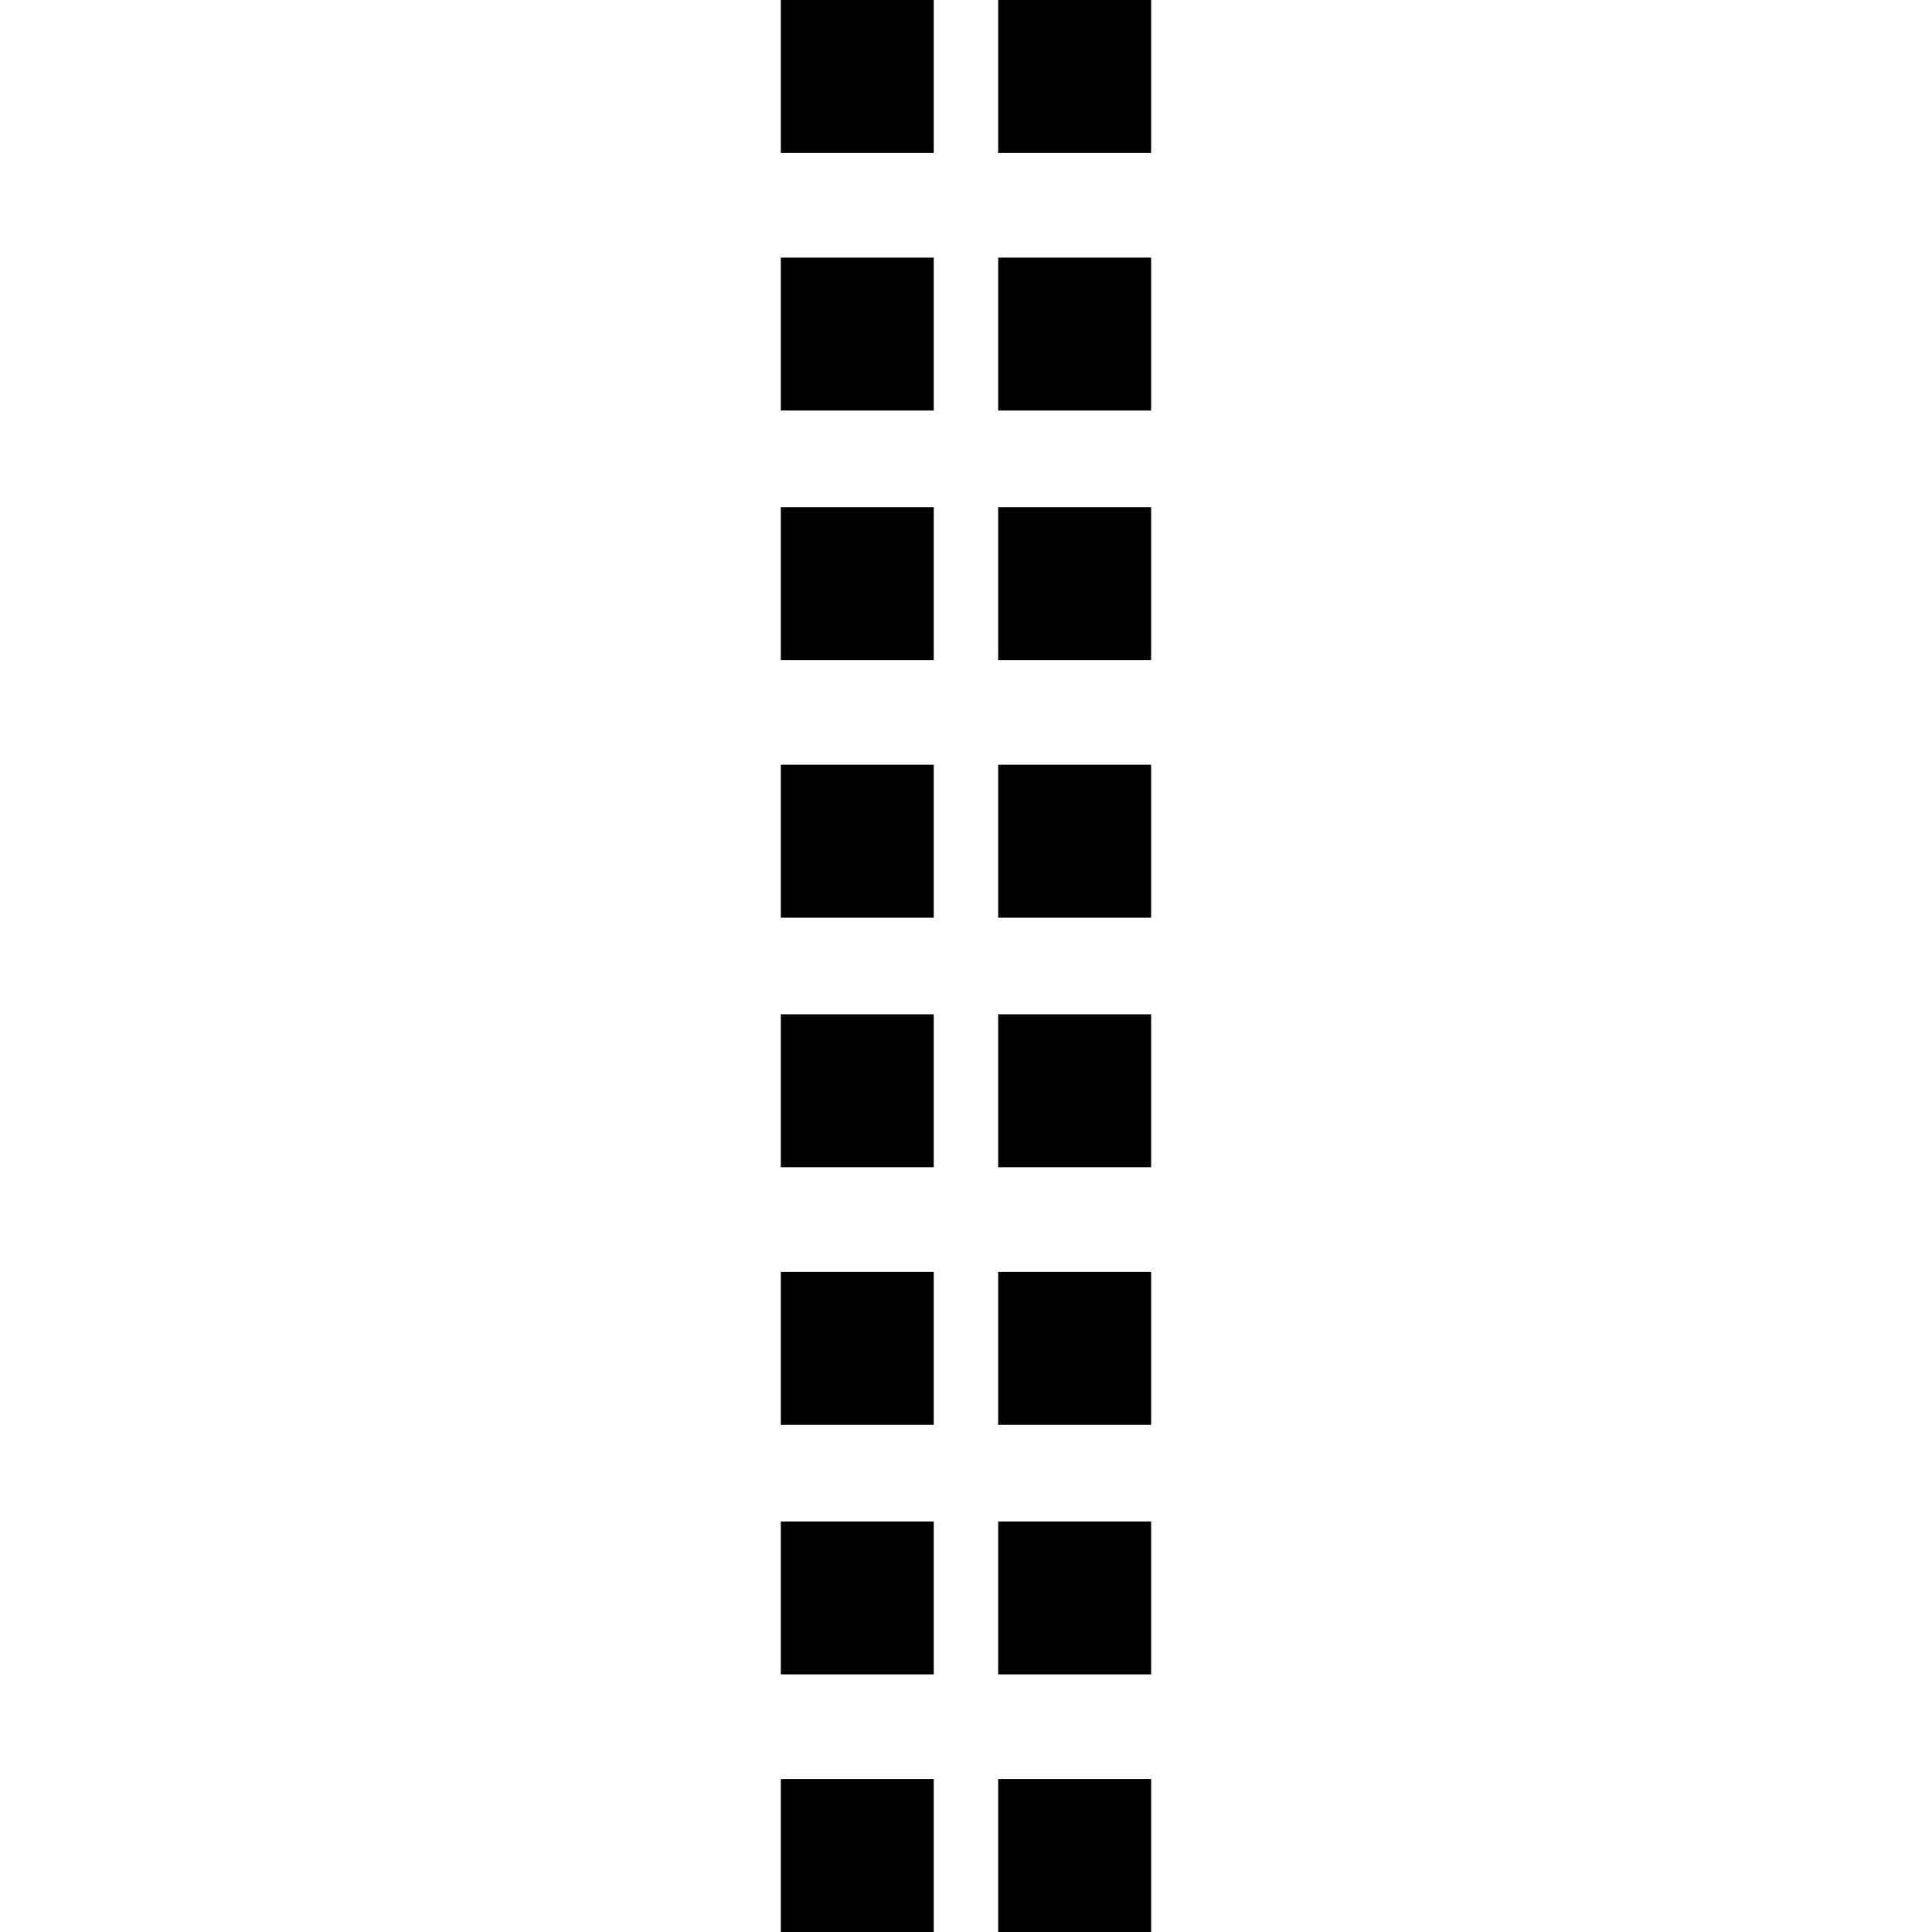 <!-- Generated by IcoMoon.io -->
<svg version="1.1" xmlns="http://www.w3.org/2000/svg" width="32" height="32" viewBox="0 0 32 32">
<title>row_drag_drop</title>
<path d="M12.933 0h2.533v2.533h-2.533v-2.533z"></path>
<path d="M12.933 29.467h2.533v2.533h-2.533v-2.533z"></path>
<path d="M12.933 25.2h2.533v2.533h-2.533v-2.533z"></path>
<path d="M12.933 16.8h2.533v2.533h-2.533v-2.533z"></path>
<path d="M12.933 12.667h2.533v2.533h-2.533v-2.533z"></path>
<path d="M12.933 8.4h2.533v2.533h-2.533v-2.533z"></path>
<path d="M12.933 4.267h2.533v2.533h-2.533v-2.533z"></path>
<path d="M12.933 21.067h2.533v2.533h-2.533v-2.533z"></path>
<path d="M16.533 0h2.533v2.533h-2.533v-2.533z"></path>
<path d="M16.533 29.467h2.533v2.533h-2.533v-2.533z"></path>
<path d="M16.533 25.2h2.533v2.533h-2.533v-2.533z"></path>
<path d="M16.533 16.8h2.533v2.533h-2.533v-2.533z"></path>
<path d="M16.533 12.667h2.533v2.533h-2.533v-2.533z"></path>
<path d="M16.533 8.4h2.533v2.533h-2.533v-2.533z"></path>
<path d="M16.533 4.267h2.533v2.533h-2.533v-2.533z"></path>
<path d="M16.533 21.067h2.533v2.533h-2.533v-2.533z"></path>
</svg>
